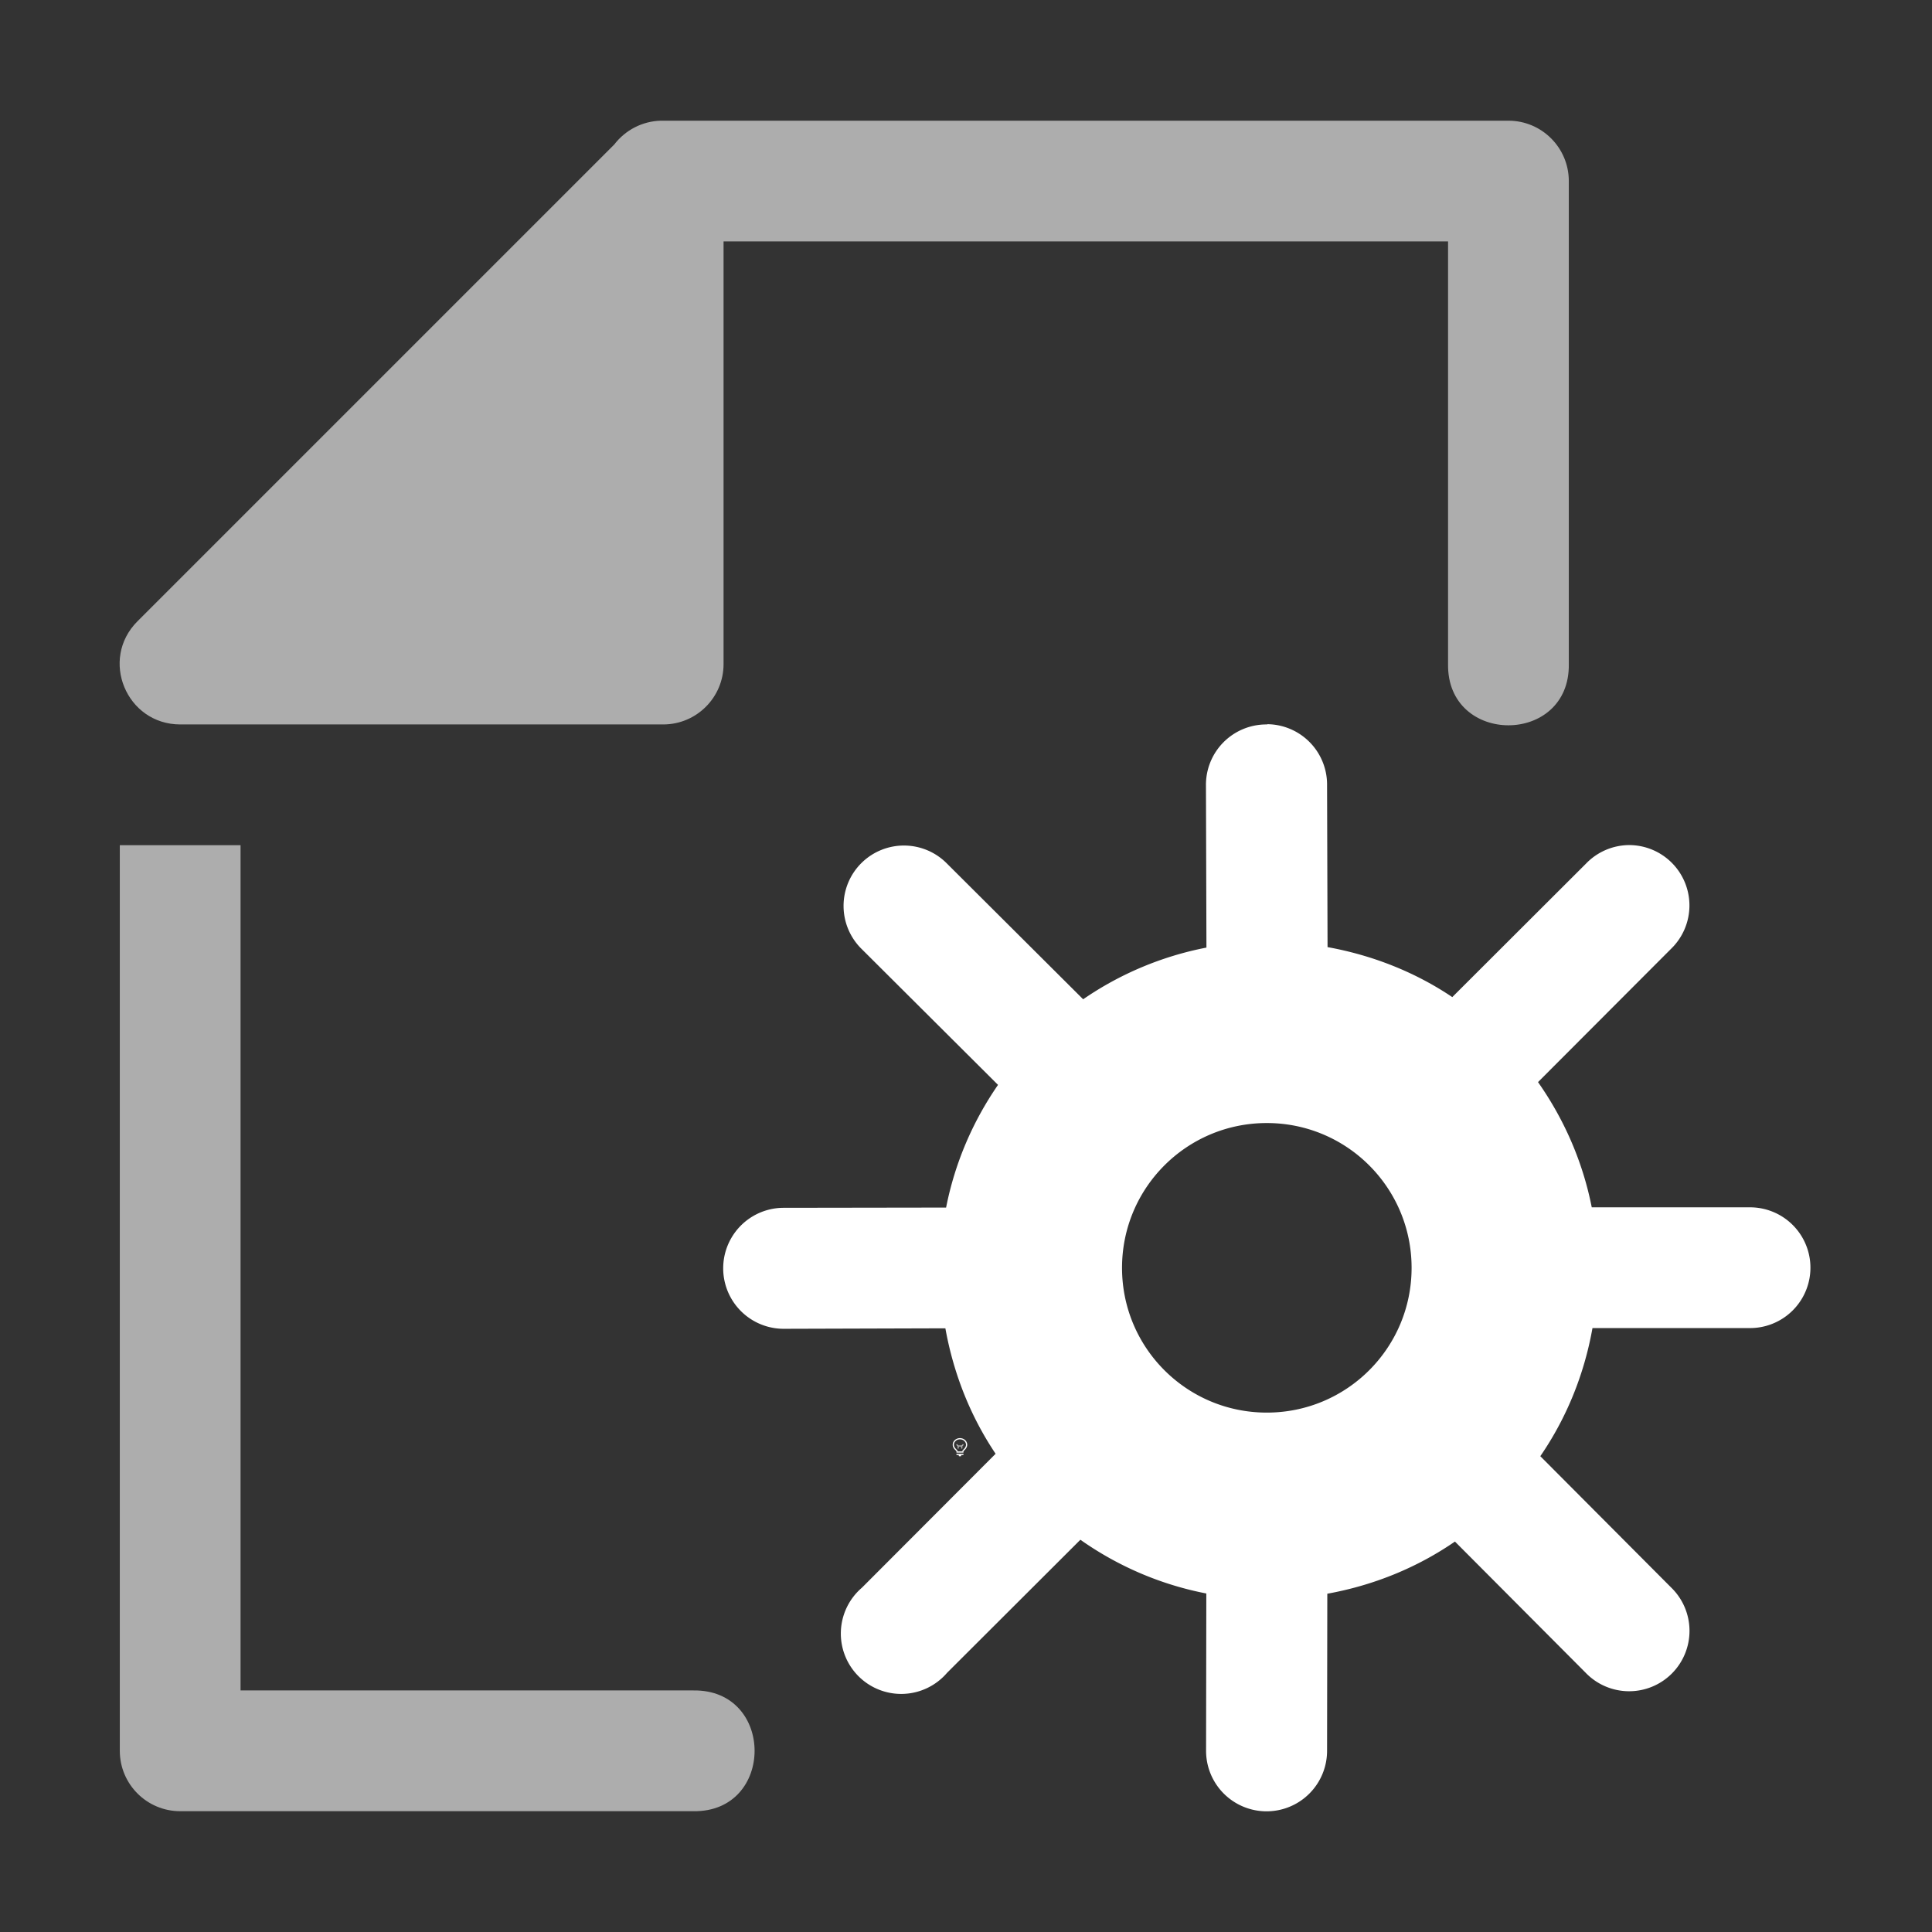 <svg height="1600" viewBox="0 0 1600 1600" width="1600" xmlns="http://www.w3.org/2000/svg" xmlns:inkscape="http://www.inkscape.org/namespaces/inkscape" xmlns:sodipodi="http://sodipodi.sourceforge.net/DTD/sodipodi-0.dtd"><rect x="0" y="0" width="1600" height="1600" fill="#333333" stroke="none"/><sodipodi:namedview pagecolor="#303030" showgrid="true"><inkscape:grid id="grid5" units="px" spacingx="100" spacingy="100" color="#4772b3" opacity="0.2" visible="true" /></sodipodi:namedview><g fill="#fff"><g enable-background="new" transform="translate(-233 -365)"><path d="m1028 1556c-3.283 0-6 2.441-6 5.5 0 1.706.905 3.146 2.152 4.359l.994.994a.5.5 0 0 0 .303.148.5.5 0 0 0 .051.998h5a.5.5 0 0 0 .045-.998.5.5 0 0 0 .309-.148l.998-.998c1.212-1.198 2.147-2.652 2.147-4.354 0-3.059-2.717-5.5-6-5.5zm0 1c2.792 0 5 2.036 5 4.5 0 1.334-.743 2.549-1.852 3.644l-1 1a.5.5 0 0 0 .279.854h-4.859a.5.5 0 0 0 .287-.854l-1-1a.5.5 0 0 0 -.01-.01c-1.14-1.108-1.848-2.286-1.848-3.641 0-2.464 2.208-4.5 5-4.5zm-2.5 12a.5.5 0 1 0 0 1h1.5v.5a.5.5 0 0 0 .5.5h1a.5.5 0 0 0 .5-.5v-.5h1.5a.5.5 0 1 0 0-1z"/><path d="m1025.49 1561.006a.5.5 0 0 0 -.344.848l.854.854v1.543a.5.5 0 1 0 1 0v-1.25h2v1.25a.5.5 0 1 0 1 0v-1.543l.854-.854a.5.5 0 0 0 -.707-.707l-.854.854h-2.586l-.854-.854a.5.5 0 0 0 -.363-.141z" opacity=".6"/></g><g enable-background="new" transform="matrix(100 0 0 100 -38300.781 -9400.046)"><path d="m430.48 53c-.152.004-.293.077-.385.197l-3.949 3.949c-.315.315-.092.853.354.854h4c.276-0.0.5-.224.5-.5v-3.5h6v3.5c-.01.676 1.01.676 1 0v-4c-0-.276-.224-.5-.5-.5h-7c-.005-0-.009-0-.014 0-.001 0-.001-0-.002 0-.001 0-.003-0-.004 0zm-4.48 6v7.5c0.0.276.224.5.5.5h4.25c.676.01.676-1.01 0-1h-3.75v-7z" fill-rule="evenodd" opacity=".6" transform="translate(-42 42)"/><path d="m435.502 58a.5.5 0 0 0 -.506.508l.004 1.34c-.372.072-.719.22-1.021.428l-1.127-1.123a.5.5 0 0 0 -.344-.15.5.5 0 0 0 -.361.859l1.127 1.123c-.208.301-.357.645-.43 1.016l-1.346.002a.501.501 0 0 0 .002 1.002l1.338-.004c.068.378.209.731.416 1.039l-1.107 1.109a.5.5 0 1 0 .705.705l1.104-1.102c.308.217.661.371 1.043.445l-.002 1.301a.501.501 0 1 0 1.002.004l.002-1.303c.386-.07.745-.217 1.057-.432l1.082 1.086a.5.5 0 1 0 .709-.705l-1.084-1.088c.215-.313.363-.673.432-1.061h1.305a.5.5 0 1 0 0-1h-1.311c-.075-.38-.23-.731-.445-1.037l1.102-1.104a.5.5 0 0 0 -.348-.859.5.5 0 0 0 -.357.154l-1.107 1.105c-.306-.206-.658-.346-1.033-.414l-.004-1.34a.5.5 0 0 0 -.494-.506zm-.002 3.301c.663 0 1.199.536 1.199 1.199 0 .663-.536 1.199-1.199 1.199-.663-0-1.199-.536-1.199-1.199 0-.663.536-1.199 1.199-1.199z" transform="matrix(1 0 0 1 -42.001 42)"/></g></g></svg>